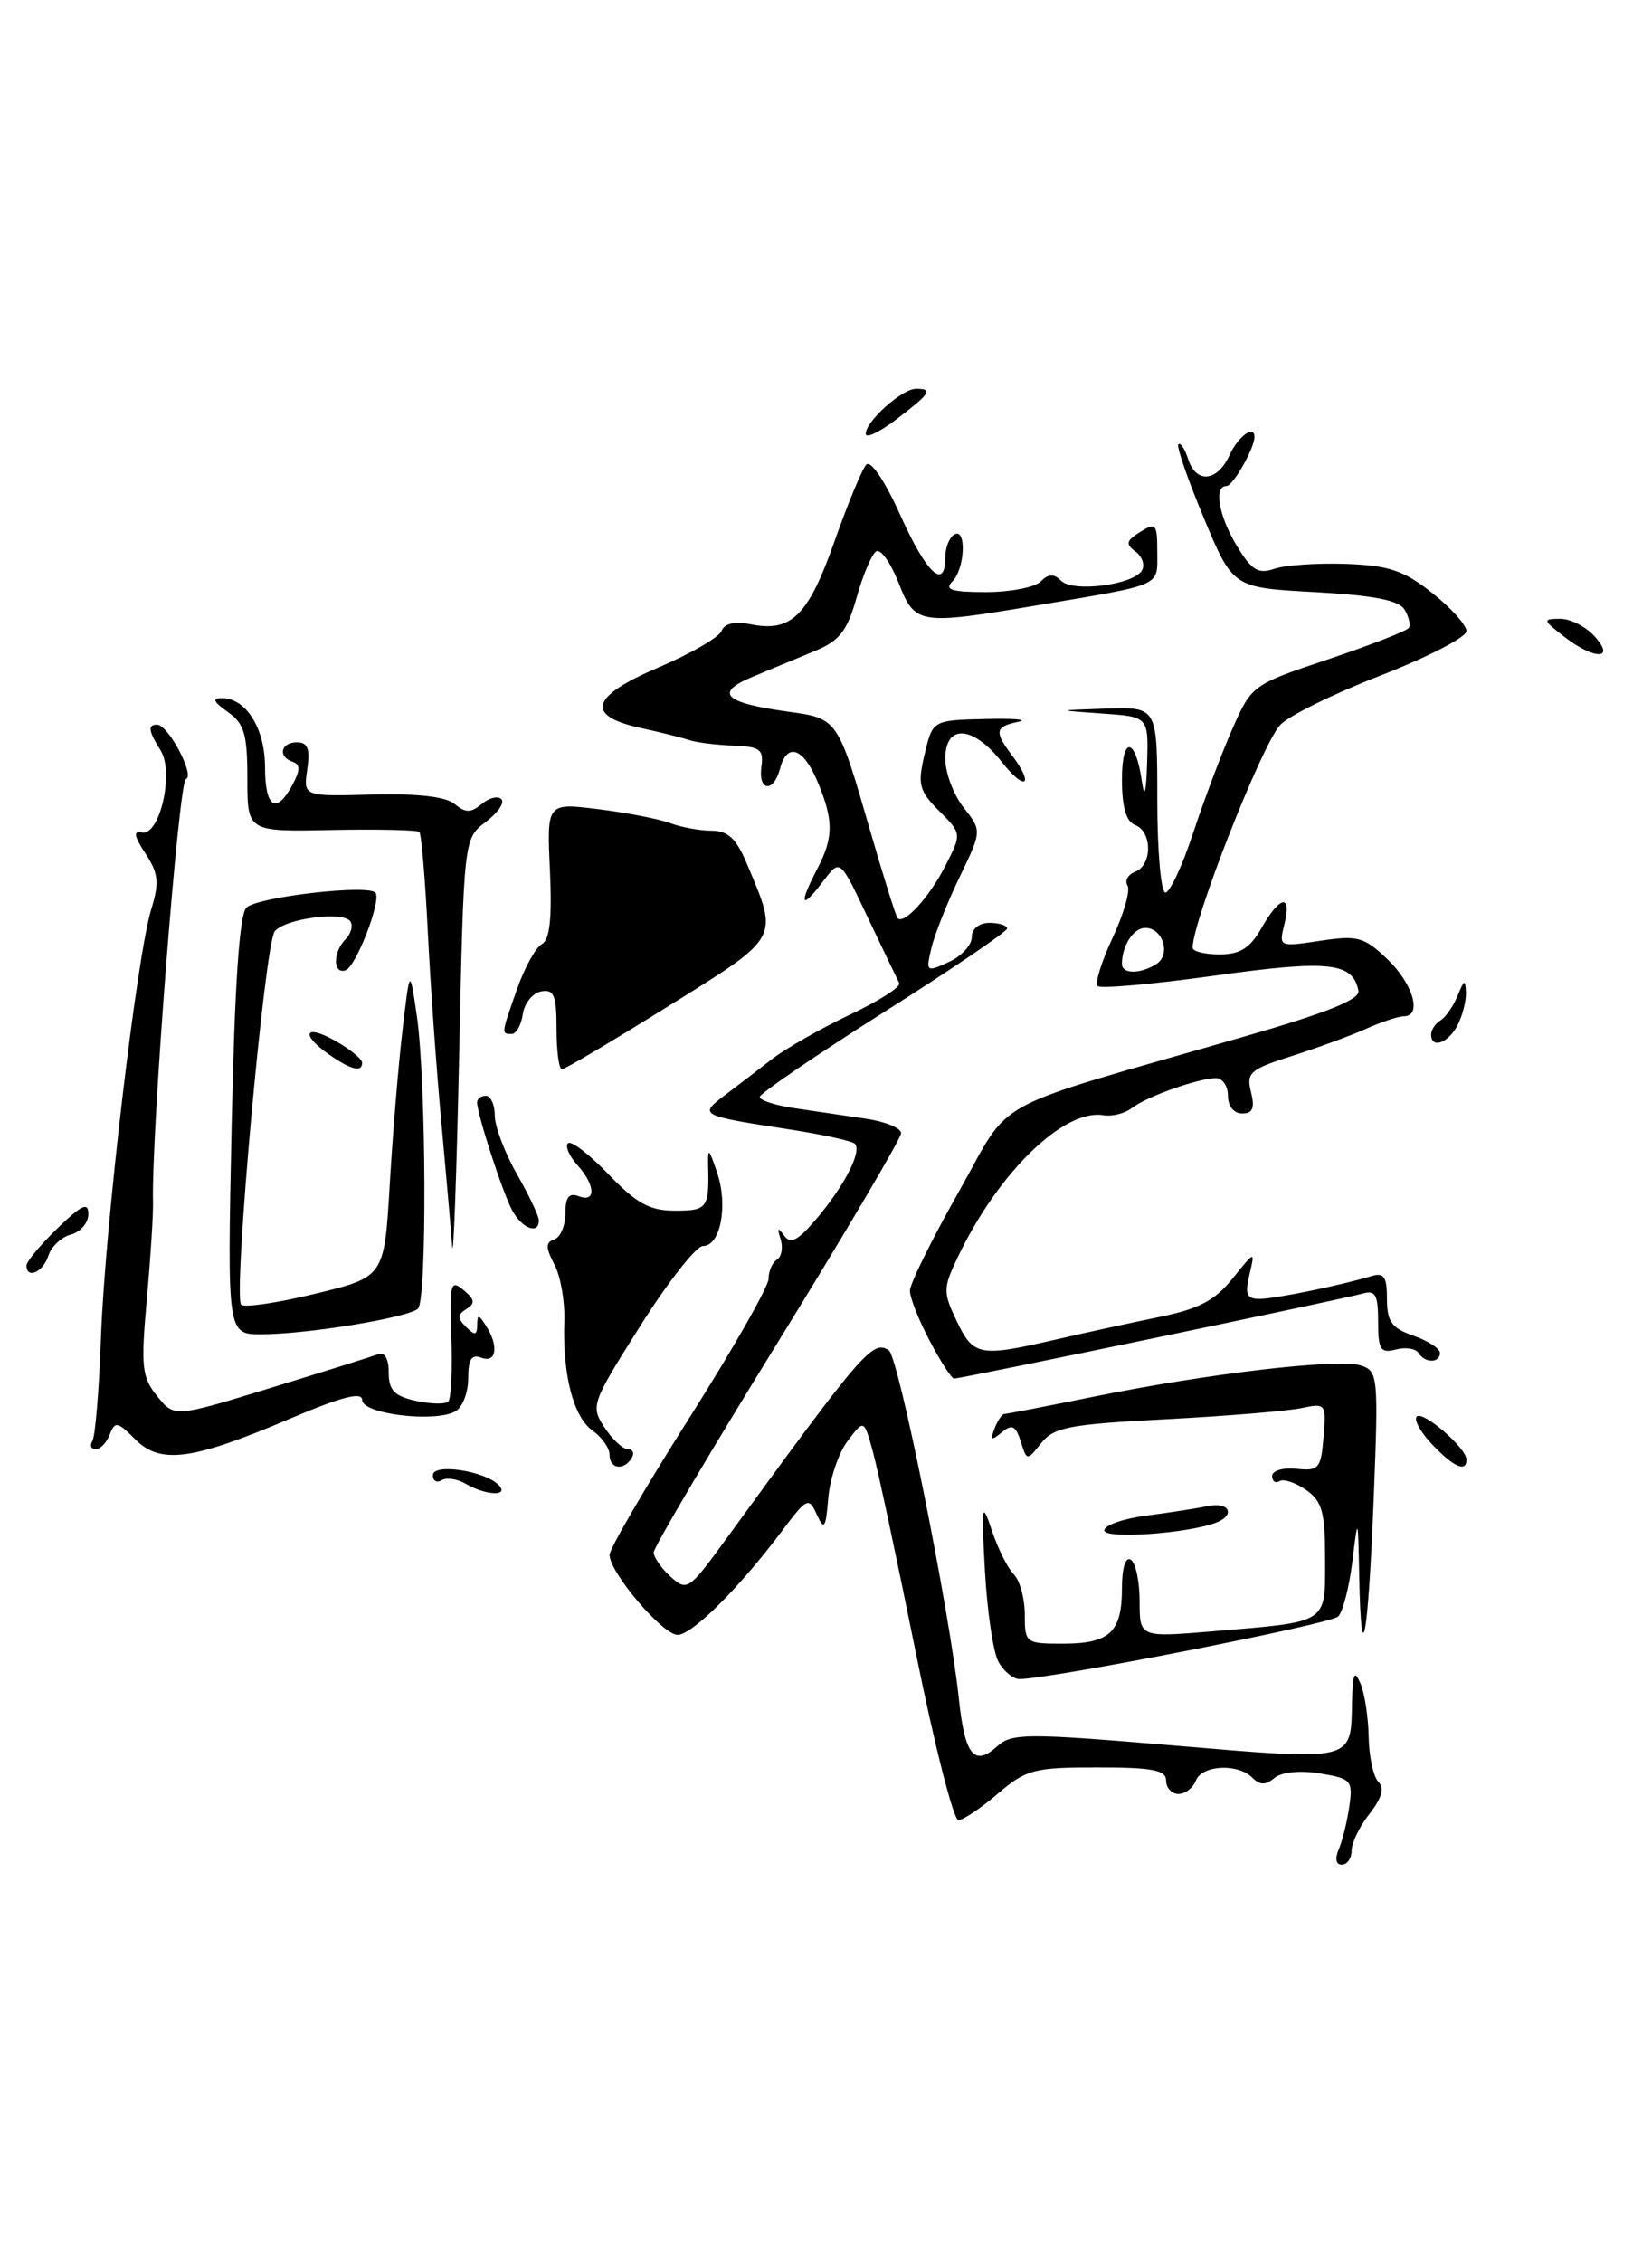 <?xml version="1.0" encoding="UTF-8" standalone="no"?>
<!DOCTYPE svg PUBLIC "-//W3C//DTD SVG 1.1//EN" "http://www.w3.org/Graphics/SVG/1.1/DTD/svg11.dtd" >
<svg xmlns="http://www.w3.org/2000/svg" xmlns:xlink="http://www.w3.org/1999/xlink" version="1.1" viewBox="0 0 187 256">
 <g >
 <path fill="currentColor"
d=" M 151.55 209.25 C 151.96 208.29 152.50 206.10 152.74 204.40 C 153.16 201.47 152.96 201.26 149.41 200.68 C 147.17 200.31 145.07 200.52 144.27 201.19 C 143.26 202.03 142.62 202.02 141.76 201.16 C 140.11 199.51 136.04 199.73 135.36 201.50 C 135.05 202.32 134.16 203.00 133.39 203.00 C 132.63 203.00 132.00 202.32 132.00 201.50 C 132.00 200.30 130.47 200.00 124.21 200.00 C 117.03 200.00 116.16 200.23 112.96 202.96 C 111.06 204.59 109.05 205.94 108.49 205.96 C 107.94 205.98 105.76 197.42 103.65 186.94 C 101.53 176.46 99.36 166.25 98.80 164.25 C 97.80 160.61 97.80 160.61 95.95 163.06 C 94.93 164.40 93.95 167.30 93.76 169.50 C 93.47 172.97 93.30 173.22 92.46 171.39 C 91.55 169.38 91.35 169.47 88.50 173.27 C 83.64 179.74 78.35 185.00 76.70 185.00 C 75.01 185.00 69.00 177.95 69.00 175.95 C 69.00 175.26 73.05 168.31 78.00 160.50 C 82.95 152.69 87.00 145.59 87.00 144.71 C 87.00 143.84 87.43 142.85 87.96 142.53 C 88.48 142.20 88.66 141.16 88.36 140.22 C 87.95 138.94 88.05 138.84 88.76 139.82 C 89.49 140.84 90.33 140.39 92.48 137.85 C 95.65 134.08 97.59 130.26 96.76 129.42 C 96.44 129.11 93.11 128.38 89.34 127.80 C 79.25 126.25 79.08 126.17 82.00 123.97 C 83.38 122.93 85.79 121.09 87.37 119.86 C 88.95 118.64 92.93 116.37 96.21 114.82 C 99.49 113.27 102.00 111.67 101.79 111.25 C 101.58 110.84 100.12 107.80 98.55 104.50 C 94.93 96.88 95.20 97.09 92.95 100.01 C 90.65 103.01 90.45 102.28 92.49 98.36 C 94.37 94.77 94.38 92.84 92.55 88.47 C 90.94 84.60 89.08 83.96 88.29 87.00 C 87.57 89.75 85.80 89.53 86.19 86.75 C 86.46 84.80 86.03 84.48 83.00 84.37 C 81.08 84.30 78.83 84.02 78.00 83.74 C 77.17 83.46 74.70 82.85 72.51 82.37 C 66.19 80.99 66.85 78.79 74.55 75.52 C 78.19 73.97 81.40 72.11 81.68 71.39 C 82.00 70.55 83.17 70.28 84.97 70.64 C 89.58 71.57 91.50 69.67 94.45 61.29 C 95.96 57.01 97.58 53.09 98.06 52.58 C 98.57 52.05 100.18 54.44 101.93 58.33 C 104.87 64.89 107.00 66.88 107.00 63.06 C 107.00 61.99 107.45 60.84 108.00 60.50 C 109.43 59.62 109.25 64.35 107.80 65.80 C 106.87 66.73 107.71 67.00 111.60 67.00 C 114.35 67.00 117.14 66.46 117.80 65.80 C 118.68 64.92 119.29 64.89 120.12 65.72 C 121.44 67.04 128.15 66.21 129.23 64.60 C 129.63 63.99 129.33 63.02 128.56 62.44 C 127.38 61.56 127.46 61.19 129.07 60.19 C 130.84 59.08 131.00 59.28 131.00 62.47 C 131.00 66.42 131.76 66.08 117.50 68.48 C 103.95 70.76 103.58 70.70 101.70 65.91 C 100.81 63.66 99.68 62.08 99.18 62.39 C 98.68 62.70 97.69 65.04 96.97 67.59 C 95.91 71.38 95.05 72.49 92.34 73.62 C 90.50 74.38 87.32 75.70 85.27 76.55 C 80.79 78.40 81.91 79.52 89.22 80.53 C 94.83 81.30 94.82 81.28 98.50 94.00 C 100.01 99.22 101.41 103.68 101.60 103.89 C 102.31 104.69 105.20 101.53 107.01 97.98 C 108.87 94.33 108.87 94.33 106.31 91.77 C 104.03 89.48 103.85 88.79 104.66 85.35 C 105.57 81.50 105.57 81.50 111.53 81.36 C 114.82 81.28 116.49 81.42 115.25 81.68 C 112.64 82.21 112.53 82.79 114.53 85.44 C 117.12 88.87 116.08 89.62 113.42 86.25 C 110.12 82.07 107.00 81.88 107.00 85.87 C 107.00 87.44 107.93 89.92 109.07 91.37 C 111.15 94.00 111.15 94.00 108.62 99.25 C 107.23 102.14 105.79 105.75 105.43 107.28 C 104.79 109.98 104.85 110.03 107.38 108.87 C 108.82 108.22 110.00 106.95 110.00 106.05 C 110.00 105.10 110.82 104.43 112.00 104.43 C 113.10 104.43 114.00 104.72 114.00 105.07 C 114.00 105.42 107.70 109.70 100.00 114.57 C 92.30 119.45 86.00 123.75 86.00 124.13 C 86.00 124.51 87.80 125.09 90.00 125.41 C 92.20 125.74 95.80 126.26 98.00 126.59 C 100.20 126.91 102.00 127.65 102.00 128.23 C 102.00 128.81 95.70 139.49 88.00 151.97 C 80.30 164.44 74.00 175.10 74.00 175.67 C 74.00 176.23 74.86 177.47 75.91 178.42 C 77.76 180.09 77.98 179.94 82.07 174.33 C 97.66 152.90 98.78 151.60 100.61 152.80 C 101.71 153.53 107.49 182.26 108.54 192.23 C 109.21 198.64 110.28 199.96 112.90 197.59 C 114.53 196.12 116.22 196.11 133.01 197.53 C 153.47 199.25 152.91 199.39 153.05 192.50 C 153.12 189.34 153.32 188.92 154.00 190.50 C 154.47 191.60 154.89 194.32 154.93 196.55 C 154.97 198.78 155.46 201.06 156.03 201.63 C 156.73 202.33 156.42 203.47 155.03 205.24 C 153.91 206.65 153.00 208.53 153.00 209.41 C 153.00 210.28 152.50 211.00 151.89 211.00 C 151.22 211.00 151.08 210.32 151.55 209.25 Z  M 113.00 188.01 C 112.42 186.91 111.74 182.30 111.49 177.76 C 111.07 170.18 111.14 169.80 112.28 173.21 C 112.96 175.25 114.08 177.48 114.76 178.16 C 115.44 178.84 116.00 180.88 116.00 182.70 C 116.00 185.92 116.10 186.00 120.30 186.00 C 125.61 186.00 127.00 184.70 127.00 179.74 C 127.00 177.42 127.40 176.13 128.00 176.50 C 128.55 176.84 129.00 178.96 129.00 181.20 C 129.00 185.29 129.00 185.29 137.25 184.60 C 150.49 183.50 150.00 183.81 150.00 176.45 C 150.00 171.09 149.67 169.88 147.84 168.60 C 146.65 167.77 145.30 167.32 144.84 167.60 C 144.38 167.89 144.00 167.62 144.00 167.02 C 144.00 166.42 145.24 166.05 146.75 166.21 C 149.28 166.48 149.53 166.19 149.82 162.62 C 150.13 158.84 150.07 158.76 147.32 159.34 C 145.77 159.67 138.88 160.24 132.00 160.60 C 121.06 161.17 119.30 161.50 117.87 163.29 C 116.24 165.33 116.24 165.33 115.54 163.11 C 114.97 161.32 114.56 161.12 113.39 162.09 C 112.22 163.06 112.07 162.98 112.58 161.64 C 112.93 160.74 113.43 160.00 113.70 160.00 C 113.97 160.00 118.53 159.12 123.84 158.04 C 136.71 155.43 151.48 153.70 154.02 154.51 C 156.00 155.14 156.05 155.66 155.49 169.79 C 154.86 185.53 154.09 189.62 153.86 178.42 C 153.72 171.50 153.72 171.50 153.08 176.73 C 152.73 179.60 152.01 182.39 151.47 182.93 C 150.62 183.78 118.90 190.00 115.40 190.00 C 114.67 190.00 113.59 189.10 113.00 188.01 Z  M 125.00 173.18 C 125.00 172.60 127.14 171.85 129.75 171.51 C 132.36 171.17 135.51 170.68 136.75 170.43 C 139.16 169.93 139.89 171.44 137.66 172.30 C 134.43 173.54 125.00 174.19 125.00 173.18 Z  M 52.74 167.92 C 51.78 167.35 50.54 167.17 49.99 167.50 C 49.45 167.84 49.00 167.59 49.00 166.93 C 49.00 165.57 54.82 166.42 56.42 168.02 C 57.74 169.34 55.05 169.26 52.74 167.92 Z  M 69.00 164.62 C 69.00 163.86 68.13 162.63 67.06 161.87 C 64.90 160.34 63.67 155.55 63.88 149.50 C 63.96 147.30 63.46 144.41 62.76 143.09 C 61.75 141.16 61.75 140.59 62.75 140.25 C 63.44 140.02 64.00 138.70 64.00 137.31 C 64.00 135.48 64.41 134.94 65.50 135.36 C 67.50 136.13 67.41 134.11 65.34 131.82 C 64.43 130.81 63.96 129.71 64.30 129.37 C 64.64 129.03 66.70 130.61 68.88 132.88 C 72.08 136.20 73.54 137.00 76.42 137.00 C 80.06 137.00 80.28 136.72 80.16 132.00 C 80.11 129.80 80.23 129.88 81.17 132.68 C 82.44 136.42 81.56 141.00 79.57 141.00 C 78.81 141.00 75.62 145.06 72.49 150.02 C 66.95 158.79 66.84 159.11 68.42 161.52 C 69.31 162.88 70.51 164.00 71.08 164.00 C 71.65 164.00 71.84 164.45 71.50 165.00 C 70.60 166.46 69.00 166.22 69.00 164.62 Z  M 162.11 163.45 C 160.80 162.07 160.02 160.65 160.37 160.30 C 161.07 159.59 166.00 163.86 166.00 165.17 C 166.00 166.66 164.54 166.01 162.11 163.45 Z  M 15.29 162.86 C 13.31 160.87 13.01 160.81 12.43 162.32 C 12.08 163.24 11.36 164.00 10.83 164.00 C 10.31 164.00 10.14 163.58 10.46 163.06 C 10.78 162.55 11.22 157.26 11.43 151.31 C 11.88 138.86 15.48 108.22 17.12 102.89 C 18.05 99.87 17.94 98.84 16.47 96.59 C 15.17 94.61 15.06 93.98 16.06 94.20 C 18.07 94.64 19.74 87.41 18.19 84.94 C 16.80 82.71 16.70 82.00 17.78 82.00 C 19.05 82.00 22.11 87.80 21.04 88.16 C 20.22 88.45 17.12 128.33 17.32 136.00 C 17.36 137.38 17.04 142.35 16.62 147.05 C 15.93 154.70 16.06 155.85 17.80 158.00 C 19.74 160.40 19.74 160.40 30.62 157.06 C 36.60 155.23 42.06 153.52 42.75 153.26 C 43.54 152.96 44.00 153.71 44.00 155.31 C 44.00 157.32 44.63 157.98 47.07 158.52 C 48.76 158.89 50.41 158.92 50.74 158.60 C 51.07 158.27 51.22 154.99 51.09 151.31 C 50.87 145.25 51.00 144.75 52.47 145.98 C 53.75 147.04 53.82 147.49 52.81 148.12 C 51.78 148.75 51.77 149.17 52.76 150.16 C 53.75 151.15 54.00 151.10 54.02 149.95 C 54.03 148.72 54.18 148.72 55.00 150.00 C 56.48 152.29 56.21 154.29 54.50 153.64 C 53.38 153.21 53.00 153.80 53.00 155.98 C 53.00 157.59 52.35 159.27 51.55 159.71 C 49.23 161.01 41.00 160.01 41.00 158.43 C 41.00 157.45 38.68 158.05 32.75 160.57 C 21.71 165.27 18.14 165.73 15.29 162.86 Z  M 105.25 151.75 C 104.01 149.41 103.00 146.85 103.00 146.06 C 103.00 145.27 105.48 140.25 108.50 134.91 C 114.74 123.89 111.14 125.85 140.77 117.32 C 150.22 114.60 153.97 113.10 153.77 112.11 C 153.14 108.89 150.42 108.60 137.51 110.40 C 130.54 111.37 124.57 111.90 124.25 111.58 C 123.92 111.26 124.69 108.79 125.95 106.10 C 127.21 103.41 127.97 100.76 127.63 100.21 C 127.29 99.66 127.68 98.95 128.51 98.64 C 130.44 97.89 130.44 94.11 128.50 93.36 C 127.47 92.97 127.00 91.35 127.00 88.19 C 127.00 83.19 128.55 83.40 129.27 88.50 C 129.55 90.42 129.75 89.63 129.85 86.30 C 130.00 81.10 130.00 81.10 124.75 80.74 C 119.50 80.37 119.50 80.37 125.25 80.18 C 131.00 80.00 131.00 80.00 131.00 90.50 C 131.00 96.28 131.41 101.00 131.92 101.00 C 132.42 101.00 133.84 97.96 135.06 94.25 C 136.29 90.54 138.28 85.25 139.49 82.50 C 141.69 77.53 141.74 77.48 150.39 74.59 C 155.17 72.98 159.26 71.39 159.48 71.04 C 159.69 70.69 159.47 69.75 158.97 68.95 C 158.34 67.92 155.42 67.36 148.82 67.00 C 139.56 66.50 139.56 66.50 136.26 58.60 C 134.45 54.26 133.15 50.51 133.39 50.28 C 133.62 50.04 134.11 50.78 134.48 51.92 C 135.37 54.76 137.80 54.54 139.18 51.50 C 140.15 49.37 142.00 48.03 142.00 49.45 C 142.00 50.73 139.57 55.00 138.84 55.00 C 137.36 55.00 137.95 58.40 140.03 61.81 C 141.69 64.54 142.43 64.99 144.27 64.36 C 145.50 63.94 149.14 63.70 152.37 63.81 C 157.24 63.99 158.91 64.55 162.12 67.10 C 164.26 68.79 166.00 70.73 166.00 71.42 C 166.00 72.10 161.61 74.36 156.25 76.45 C 150.89 78.53 145.77 81.05 144.89 82.06 C 142.74 84.48 134.98 104.27 135.00 107.25 C 135.00 107.66 136.37 108.00 138.05 108.00 C 140.38 108.00 141.49 107.30 142.80 105.01 C 144.89 101.33 146.26 101.10 145.39 104.58 C 144.75 107.15 144.77 107.16 149.44 106.46 C 153.70 105.82 154.40 106.01 157.07 108.56 C 159.97 111.35 161.02 115.00 158.90 115.00 C 158.30 115.00 156.38 115.64 154.65 116.41 C 152.92 117.19 149.14 118.57 146.25 119.49 C 141.48 121.01 141.06 121.38 141.61 123.58 C 142.06 125.39 141.81 126.00 140.61 126.00 C 139.67 126.00 139.00 125.17 139.00 124.00 C 139.00 122.90 138.39 122.00 137.65 122.00 C 135.67 122.00 129.72 124.11 128.10 125.40 C 127.32 126.00 125.89 126.36 124.90 126.20 C 120.43 125.44 112.96 132.71 108.42 142.25 C 106.74 145.78 106.73 146.21 108.30 149.50 C 110.18 153.44 110.88 153.58 119.44 151.60 C 122.77 150.83 128.08 149.67 131.23 149.03 C 135.71 148.12 137.52 147.17 139.52 144.68 C 142.08 141.50 142.08 141.50 141.43 144.25 C 140.90 146.50 141.12 147.00 142.64 146.98 C 144.45 146.95 151.73 145.46 155.25 144.40 C 156.66 143.97 157.00 144.48 157.00 146.98 C 157.00 149.55 157.53 150.29 160.00 151.15 C 161.65 151.73 163.00 152.60 163.00 153.10 C 163.00 154.27 161.28 154.27 160.56 153.09 C 160.25 152.60 159.10 152.42 158.00 152.71 C 156.27 153.16 156.00 152.74 156.00 149.55 C 156.00 146.51 155.69 145.96 154.25 146.38 C 152.34 146.95 108.82 156.00 108.00 156.00 C 107.72 156.00 106.48 154.09 105.25 151.75 Z  M 130.90 109.09 C 132.57 108.02 131.64 105.00 129.64 105.00 C 128.30 105.00 127.00 107.01 127.00 109.08 C 127.00 110.24 129.07 110.24 130.90 109.09 Z  M 26.22 127.44 C 26.56 111.42 27.10 103.50 27.89 102.71 C 29.12 101.48 41.89 100.02 42.52 101.04 C 43.15 102.05 40.28 109.41 39.11 109.80 C 37.67 110.28 37.67 107.73 39.11 106.29 C 39.72 105.68 39.98 104.77 39.67 104.28 C 38.93 103.07 32.31 103.92 31.10 105.38 C 29.96 106.76 26.36 146.70 27.30 147.64 C 27.66 147.99 31.45 147.43 35.73 146.39 C 43.50 144.50 43.50 144.50 44.12 134.00 C 44.46 128.22 45.11 120.35 45.57 116.50 C 46.39 109.50 46.39 109.50 47.19 115.00 C 48.25 122.33 48.35 147.05 47.32 148.08 C 46.29 149.09 34.80 150.98 29.61 150.99 C 25.72 151.00 25.72 151.00 26.22 127.44 Z  M 3.00 143.20 C 3.00 142.75 4.58 140.87 6.50 139.00 C 9.27 136.32 10.00 135.98 10.00 137.40 C 10.00 138.38 9.11 139.42 8.03 139.70 C 6.95 139.98 5.80 141.07 5.47 142.11 C 4.88 143.96 3.00 144.79 3.00 143.20 Z  M 51.18 141.00 C 51.04 139.07 50.49 132.78 49.96 127.00 C 49.42 121.22 48.73 111.56 48.43 105.52 C 48.13 99.49 47.70 94.36 47.47 94.14 C 47.25 93.92 42.78 93.82 37.53 93.92 C 28.00 94.12 28.00 94.12 28.00 88.12 C 28.00 83.05 27.65 81.87 25.78 80.56 C 24.16 79.42 23.98 79.00 25.12 79.00 C 27.86 79.00 30.00 82.43 30.00 86.83 C 30.00 91.41 31.28 92.22 33.11 88.80 C 33.99 87.16 34.00 86.50 33.14 86.21 C 31.42 85.64 31.77 84.00 33.61 84.00 C 34.84 84.00 35.12 84.73 34.78 87.06 C 34.33 90.12 34.33 90.12 42.13 89.91 C 47.25 89.78 50.47 90.14 51.47 90.98 C 52.70 92.00 53.29 92.00 54.52 90.98 C 55.36 90.28 56.37 90.03 56.76 90.43 C 57.15 90.82 56.35 91.98 54.99 93.01 C 52.50 94.88 52.50 94.88 51.97 119.69 C 51.67 133.34 51.32 142.93 51.18 141.00 Z  M 57.97 136.95 C 56.87 134.88 54.03 126.15 54.01 124.75 C 54.00 124.34 54.45 124.00 55.00 124.00 C 55.55 124.00 56.01 125.01 56.01 126.25 C 56.02 127.49 57.14 130.46 58.51 132.85 C 59.88 135.25 61.00 137.61 61.00 138.10 C 61.00 139.75 59.08 139.02 57.97 136.95 Z  M 37.25 119.33 C 33.93 117.01 34.51 115.82 37.99 117.80 C 39.64 118.73 40.99 119.84 40.99 120.25 C 41.00 121.38 39.75 121.07 37.25 119.33 Z  M 63.00 116.43 C 63.00 112.61 62.71 111.91 61.25 112.19 C 60.29 112.37 59.36 113.53 59.18 114.76 C 59.00 115.99 58.44 117.00 57.93 117.00 C 56.73 117.00 56.73 117.02 58.54 111.89 C 59.38 109.50 60.64 107.22 61.34 106.83 C 62.24 106.33 62.50 103.91 62.25 98.48 C 61.90 90.84 61.90 90.84 67.70 91.56 C 70.89 91.95 74.54 92.66 75.82 93.13 C 77.09 93.61 79.22 94.00 80.55 94.00 C 82.40 94.00 83.35 94.88 84.55 97.75 C 88.16 106.33 88.39 105.91 75.70 113.83 C 69.38 117.77 63.94 121.00 63.61 121.00 C 63.27 121.00 63.00 118.94 63.00 116.43 Z  M 162.00 117.06 C 162.00 116.54 162.48 115.82 163.07 115.46 C 163.66 115.09 164.53 113.83 165.01 112.65 C 165.74 110.84 165.88 110.79 165.94 112.32 C 165.97 113.31 165.53 115.00 164.96 116.07 C 163.89 118.07 162.00 118.71 162.00 117.06 Z  M 177.00 72.00 C 174.62 70.14 174.60 70.04 176.60 70.02 C 177.75 70.01 179.50 70.90 180.50 72.00 C 182.94 74.69 180.44 74.69 177.00 72.00 Z  M 98.00 49.09 C 98.00 47.67 102.11 44.00 103.69 44.00 C 105.66 44.00 105.33 44.51 101.50 47.43 C 99.58 48.90 98.00 49.65 98.00 49.09 Z "/>
</g>
</svg>